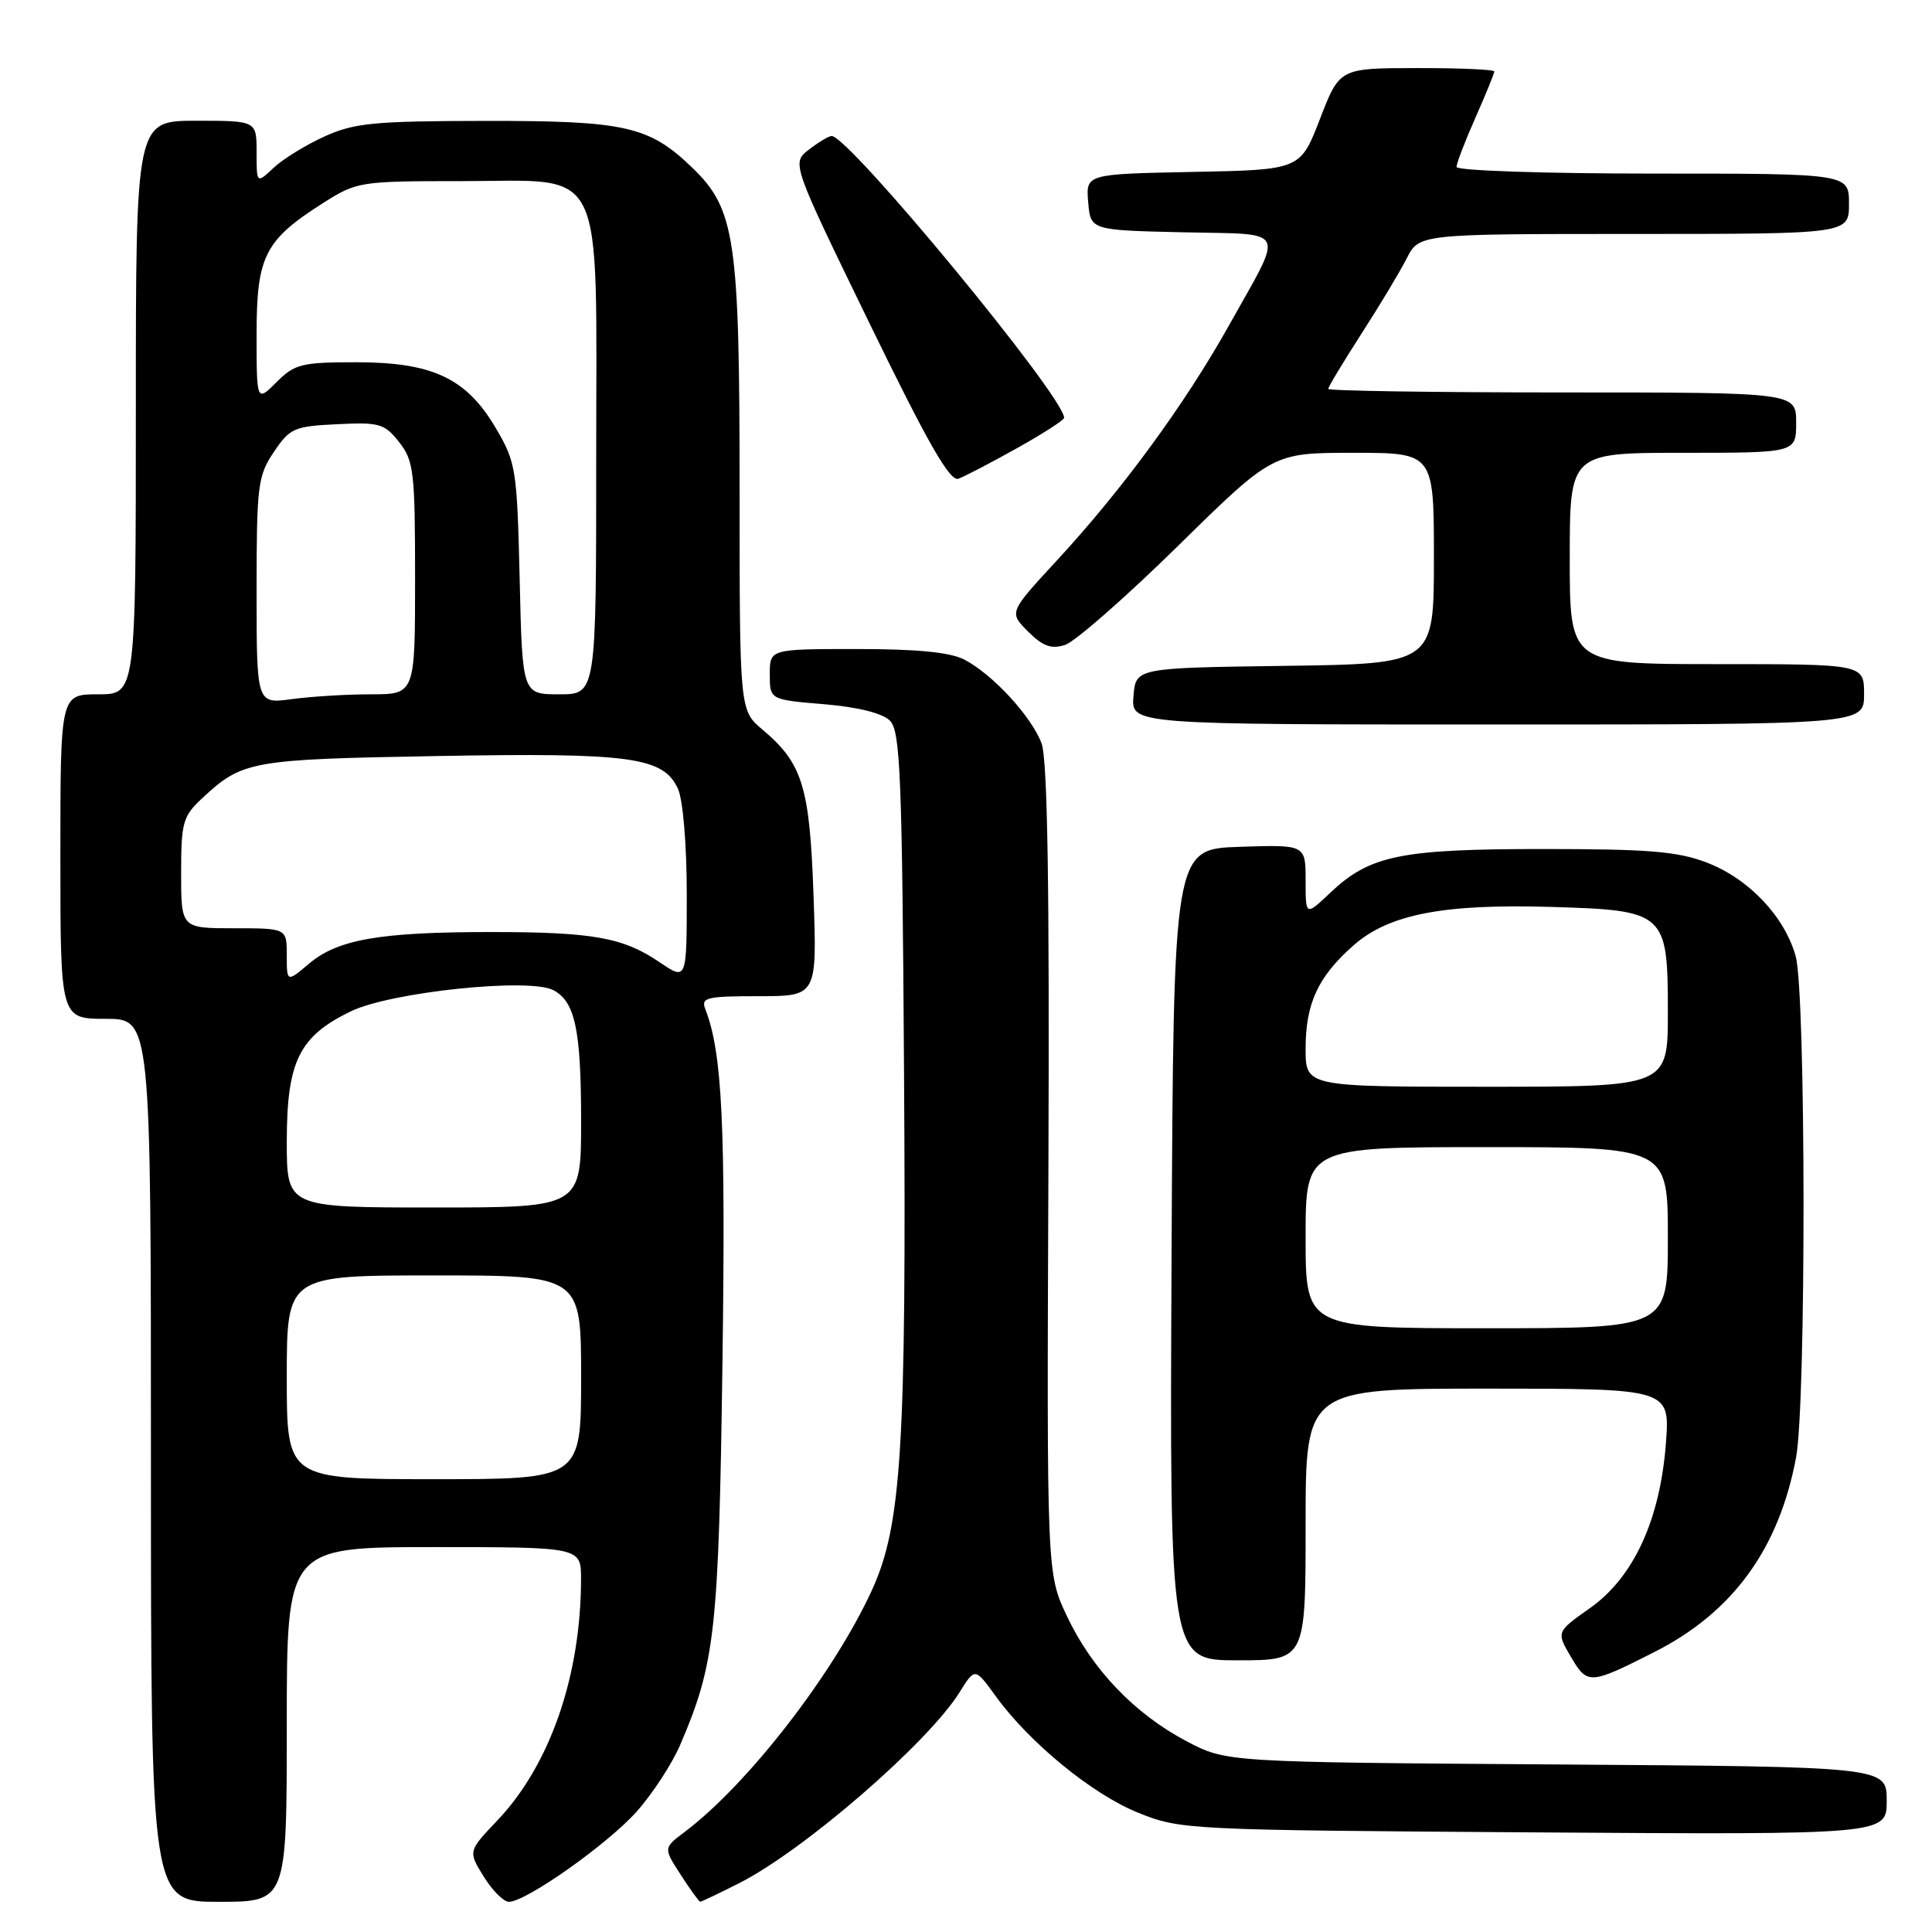<?xml version="1.0" encoding="UTF-8" standalone="no"?>
<!DOCTYPE svg PUBLIC "-//W3C//DTD SVG 1.1//EN" "http://www.w3.org/Graphics/SVG/1.1/DTD/svg11.dtd" >
<svg xmlns="http://www.w3.org/2000/svg" xmlns:xlink="http://www.w3.org/1999/xlink" version="1.1" viewBox="0 0 256 256">
 <g >
 <path fill="currentColor"
d=" M 38.00 228.50 C 38.00 205.00 38.00 205.00 57.50 205.00 C 77.00 205.00 77.00 205.00 76.99 209.25 C 76.97 222.09 72.87 233.89 65.90 241.22 C 62.02 245.30 62.02 245.30 64.09 248.65 C 65.23 250.49 66.73 252.00 67.43 252.00 C 69.69 252.00 80.41 244.44 84.32 240.09 C 86.42 237.75 89.04 233.74 90.14 231.18 C 94.77 220.38 95.24 216.11 95.73 180.49 C 96.16 149.01 95.70 139.50 93.47 133.75 C 92.85 132.18 93.56 132.00 100.52 132.00 C 108.26 132.00 108.26 132.00 107.80 118.75 C 107.30 104.23 106.35 101.16 101.04 96.68 C 98.00 94.13 98.00 94.13 98.00 64.75 C 98.00 31.71 97.42 27.73 91.78 22.27 C 86.02 16.70 82.92 16.00 64.28 16.02 C 49.56 16.04 46.95 16.29 43.00 18.08 C 40.52 19.21 37.49 21.07 36.25 22.24 C 34.00 24.35 34.00 24.35 34.00 20.17 C 34.00 16.00 34.00 16.00 26.00 16.00 C 18.00 16.00 18.00 16.00 18.00 54.00 C 18.00 92.00 18.00 92.00 13.00 92.00 C 8.00 92.00 8.00 92.00 8.00 113.50 C 8.00 135.00 8.00 135.00 14.00 135.00 C 20.00 135.00 20.00 135.00 20.00 193.50 C 20.00 252.00 20.00 252.00 29.00 252.00 C 38.00 252.00 38.00 252.00 38.00 228.50 Z  M 97.98 249.51 C 106.54 245.17 122.99 230.92 127.15 224.23 C 129.19 220.96 129.19 220.96 131.92 224.73 C 136.42 230.94 144.73 237.74 150.80 240.19 C 156.42 242.45 157.17 242.49 203.25 242.80 C 250.00 243.11 250.00 243.11 250.00 238.60 C 250.00 234.10 250.00 234.10 206.25 233.80 C 162.50 233.50 162.50 233.50 157.22 230.72 C 150.35 227.10 144.72 221.22 141.38 214.16 C 138.70 208.50 138.70 208.50 138.92 154.99 C 139.07 117.18 138.80 100.61 138.01 98.49 C 136.66 94.92 131.56 89.38 127.80 87.41 C 125.93 86.43 121.57 86.00 113.55 86.00 C 102.00 86.00 102.00 86.00 102.00 89.35 C 102.00 92.71 102.00 92.71 109.17 93.31 C 113.69 93.69 116.92 94.50 117.92 95.49 C 119.30 96.87 119.54 102.66 119.79 142.18 C 120.11 191.74 119.46 202.12 115.55 210.67 C 110.49 221.73 99.08 236.46 90.70 242.76 C 87.90 244.87 87.90 244.87 90.20 248.42 C 91.46 250.38 92.63 251.98 92.78 251.99 C 92.94 251.99 95.28 250.88 97.98 249.51 Z  M 219.22 218.90 C 229.61 213.64 235.73 205.22 237.99 193.11 C 239.34 185.91 239.29 131.60 237.94 126.72 C 236.48 121.45 231.75 116.46 226.20 114.31 C 222.32 112.82 218.53 112.50 204.50 112.50 C 185.55 112.50 181.51 113.33 176.25 118.31 C 173.00 121.39 173.00 121.39 173.00 116.66 C 173.00 111.92 173.00 111.92 164.25 112.21 C 155.50 112.50 155.50 112.50 155.24 166.25 C 154.98 220.00 154.98 220.00 163.99 220.00 C 173.00 220.00 173.00 220.00 173.00 202.00 C 173.00 184.00 173.00 184.00 197.14 184.00 C 221.29 184.00 221.29 184.00 220.74 191.26 C 219.97 201.39 216.46 209.01 210.67 213.09 C 206.21 216.24 206.21 216.24 208.17 219.57 C 210.35 223.26 210.66 223.24 219.22 218.90 Z  M 247.00 92.00 C 247.00 88.00 247.00 88.00 227.50 88.00 C 208.00 88.00 208.00 88.00 208.00 74.00 C 208.00 60.00 208.00 60.00 223.00 60.00 C 238.00 60.00 238.00 60.00 238.00 56.00 C 238.00 52.00 238.00 52.00 207.00 52.00 C 189.95 52.00 176.00 51.79 176.00 51.53 C 176.00 51.27 177.96 48.01 180.36 44.28 C 182.77 40.55 185.48 36.04 186.39 34.25 C 188.05 31.00 188.05 31.00 216.53 31.00 C 245.00 31.00 245.00 31.00 245.00 27.00 C 245.00 23.00 245.00 23.00 219.00 23.00 C 204.70 23.00 193.00 22.61 193.00 22.12 C 193.00 21.64 194.12 18.71 195.50 15.60 C 196.88 12.49 198.00 9.73 198.00 9.47 C 198.00 9.21 193.39 9.01 187.75 9.02 C 177.50 9.03 177.50 9.03 174.90 15.77 C 172.30 22.50 172.30 22.50 158.09 22.78 C 143.88 23.06 143.88 23.06 144.19 26.78 C 144.50 30.50 144.50 30.50 156.71 30.78 C 170.85 31.11 170.25 29.87 162.77 43.25 C 156.97 53.60 148.70 64.90 139.99 74.32 C 133.69 81.14 133.69 81.14 136.22 83.68 C 138.17 85.63 139.30 86.04 141.12 85.46 C 142.42 85.05 149.15 79.15 156.07 72.36 C 168.65 60.00 168.65 60.00 179.33 60.00 C 190.00 60.00 190.00 60.00 190.00 73.98 C 190.00 87.96 190.00 87.96 170.25 88.23 C 150.50 88.50 150.50 88.50 150.19 92.25 C 149.88 96.00 149.88 96.00 198.44 96.00 C 247.00 96.00 247.00 96.00 247.00 92.00 Z  M 134.75 59.39 C 138.19 57.47 141.00 55.66 141.00 55.36 C 141.00 52.56 112.44 17.95 110.19 18.02 C 109.81 18.03 108.46 18.84 107.19 19.82 C 104.88 21.60 104.88 21.60 115.19 42.79 C 122.99 58.82 125.87 63.85 127.00 63.43 C 127.83 63.13 131.31 61.31 134.75 59.39 Z  M 38.00 182.50 C 38.00 169.00 38.00 169.00 57.50 169.00 C 77.00 169.00 77.00 169.00 77.00 182.50 C 77.00 196.00 77.00 196.00 57.50 196.00 C 38.00 196.00 38.00 196.00 38.00 182.50 Z  M 38.00 151.25 C 38.01 140.61 39.63 137.33 46.50 134.00 C 51.78 131.45 70.08 129.53 73.30 131.19 C 76.20 132.69 77.00 136.43 77.00 148.57 C 77.00 160.00 77.00 160.00 57.50 160.00 C 38.00 160.00 38.00 160.00 38.00 151.25 Z  M 38.00 126.59 C 38.00 123.00 38.00 123.00 31.00 123.00 C 24.00 123.00 24.00 123.00 24.00 115.69 C 24.00 109.00 24.23 108.16 26.75 105.81 C 32.12 100.80 33.14 100.62 57.88 100.18 C 83.64 99.72 87.91 100.30 89.84 104.54 C 90.50 106.01 91.00 111.95 91.00 118.52 C 91.00 129.94 91.00 129.94 87.40 127.50 C 82.56 124.21 78.57 123.50 65.00 123.50 C 50.40 123.50 44.78 124.47 41.00 127.65 C 38.00 130.18 38.00 130.18 38.00 126.59 Z  M 34.00 78.28 C 34.00 64.33 34.16 63.06 36.28 59.90 C 38.41 56.73 38.98 56.48 44.68 56.21 C 50.28 55.93 50.96 56.13 52.89 58.59 C 54.83 61.05 55.00 62.52 55.00 76.63 C 55.00 92.00 55.00 92.00 49.14 92.00 C 45.92 92.00 41.19 92.29 38.64 92.64 C 34.00 93.27 34.00 93.27 34.00 78.28 Z  M 68.86 76.75 C 68.51 62.17 68.38 61.29 65.71 56.75 C 61.81 50.11 57.33 48.00 47.18 48.00 C 39.97 48.00 39.04 48.23 36.64 50.64 C 34.00 53.27 34.00 53.27 34.00 44.27 C 34.00 33.92 35.08 31.81 42.88 26.86 C 47.28 24.07 47.73 24.00 61.12 24.00 C 80.52 24.00 79.00 20.89 79.00 60.63 C 79.00 92.00 79.00 92.00 74.11 92.00 C 69.21 92.00 69.21 92.00 68.86 76.75 Z  M 173.00 164.00 C 173.00 152.00 173.00 152.00 197.00 152.00 C 221.00 152.00 221.00 152.00 221.00 164.00 C 221.00 176.00 221.00 176.00 197.00 176.00 C 173.00 176.00 173.00 176.00 173.00 164.00 Z  M 173.00 138.95 C 173.00 132.95 174.66 129.38 179.39 125.23 C 184.04 121.15 191.26 119.75 205.46 120.17 C 220.71 120.62 221.00 120.88 221.00 134.15 C 221.00 144.00 221.00 144.00 197.00 144.00 C 173.00 144.00 173.00 144.00 173.00 138.95 Z "/>
</g>
</svg>